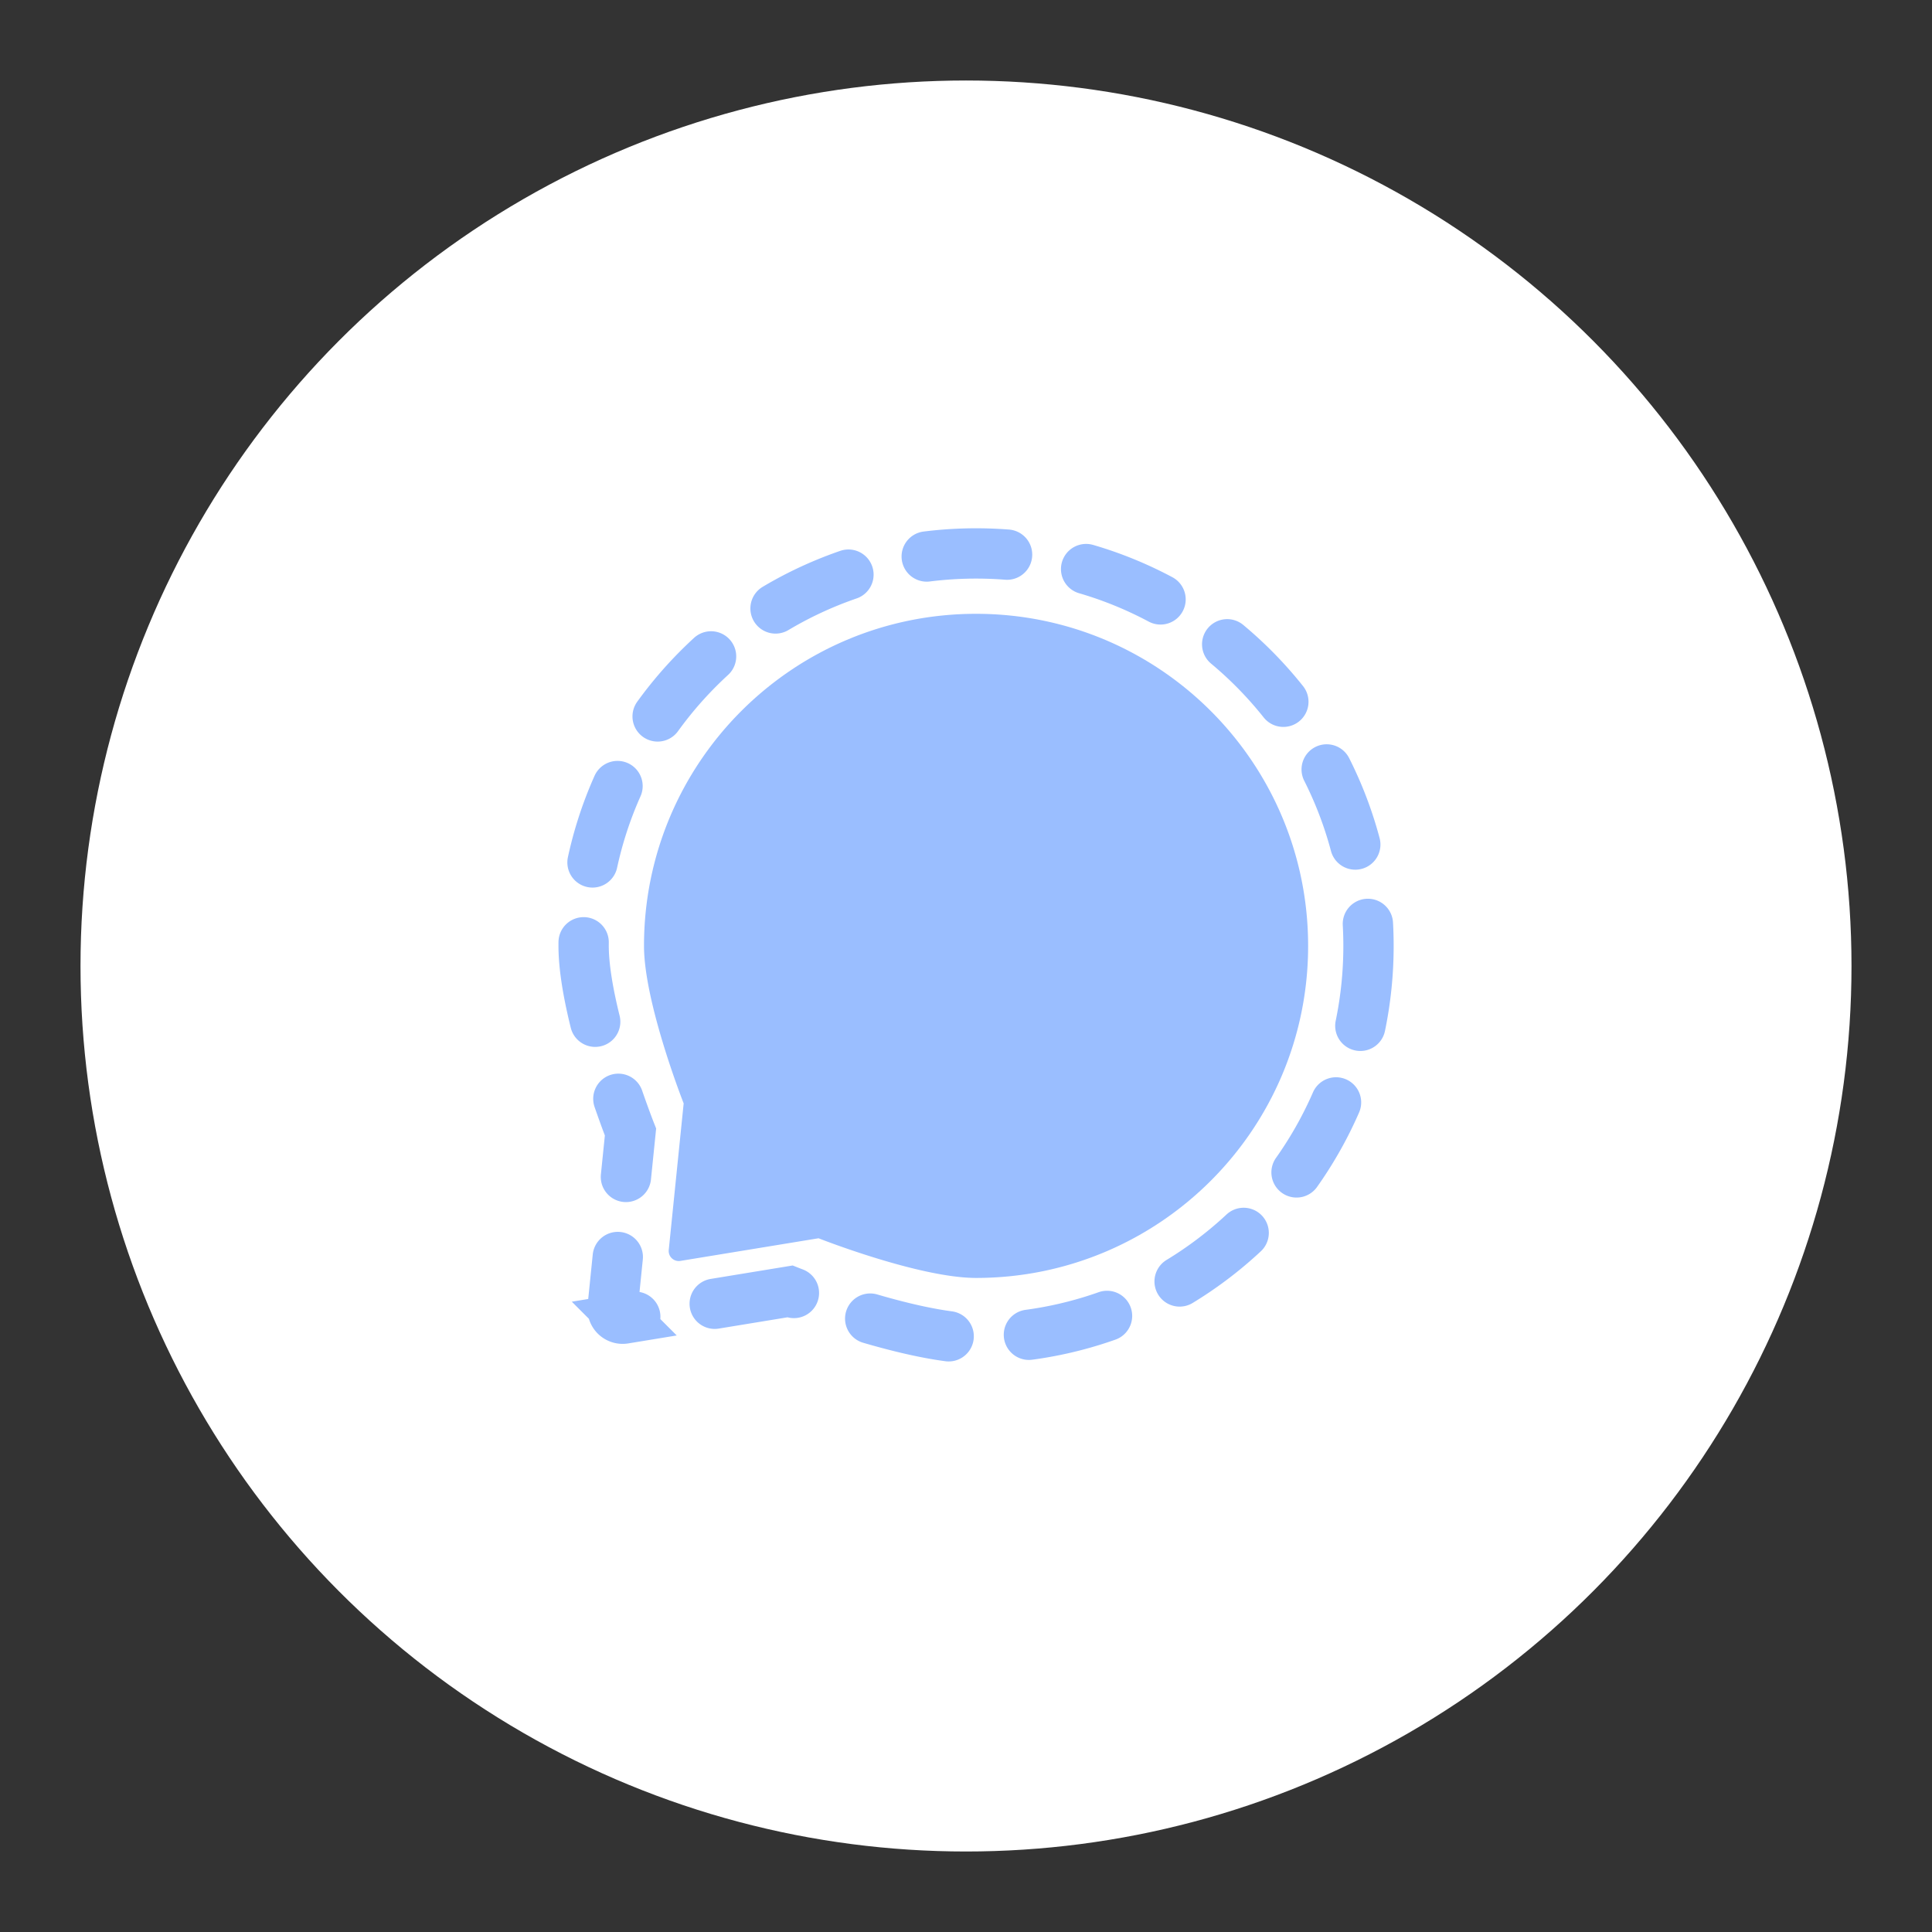 <?xml version="1.0" encoding="UTF-8"?>
<svg version="1.1" viewBox="0 0 192 192" xml:space="preserve" xmlns="http://www.w3.org/2000/svg">
	 <rect x="0" y="0" width="192" height="192" fill="#333333" stroke="none"/>
	 <circle class="a" cx="96" cy="96" r="88" fill="#fff"/><g fill="none"><path d="m136 94c0 21.539-17.461 39-39 39-6.695 0-18.5-4.659-18.5-4.659l-16.461 2.698a1 1 0 0 1-1.157-1.088l1.776-17.451s-4.658-11.805-4.658-18.5c0-21.54 17.46-39 39-39 21.539 0 39 17.46 39 39z" stroke="#9abeff" stroke-dasharray="8, 8" stroke-linecap="round" stroke-width="5"/><path d="m130 94c0 18.225-14.775 33-33 33-5.665 0-15.654-3.942-15.654-3.942l-13.73 2.25a1 1 0 0 1-1.157-1.088l1.483-14.566s-3.942-9.99-3.942-15.654c0-18.225 14.775-33 33-33s33 14.775 33 33z" fill="#9abeff"/></g></svg>
